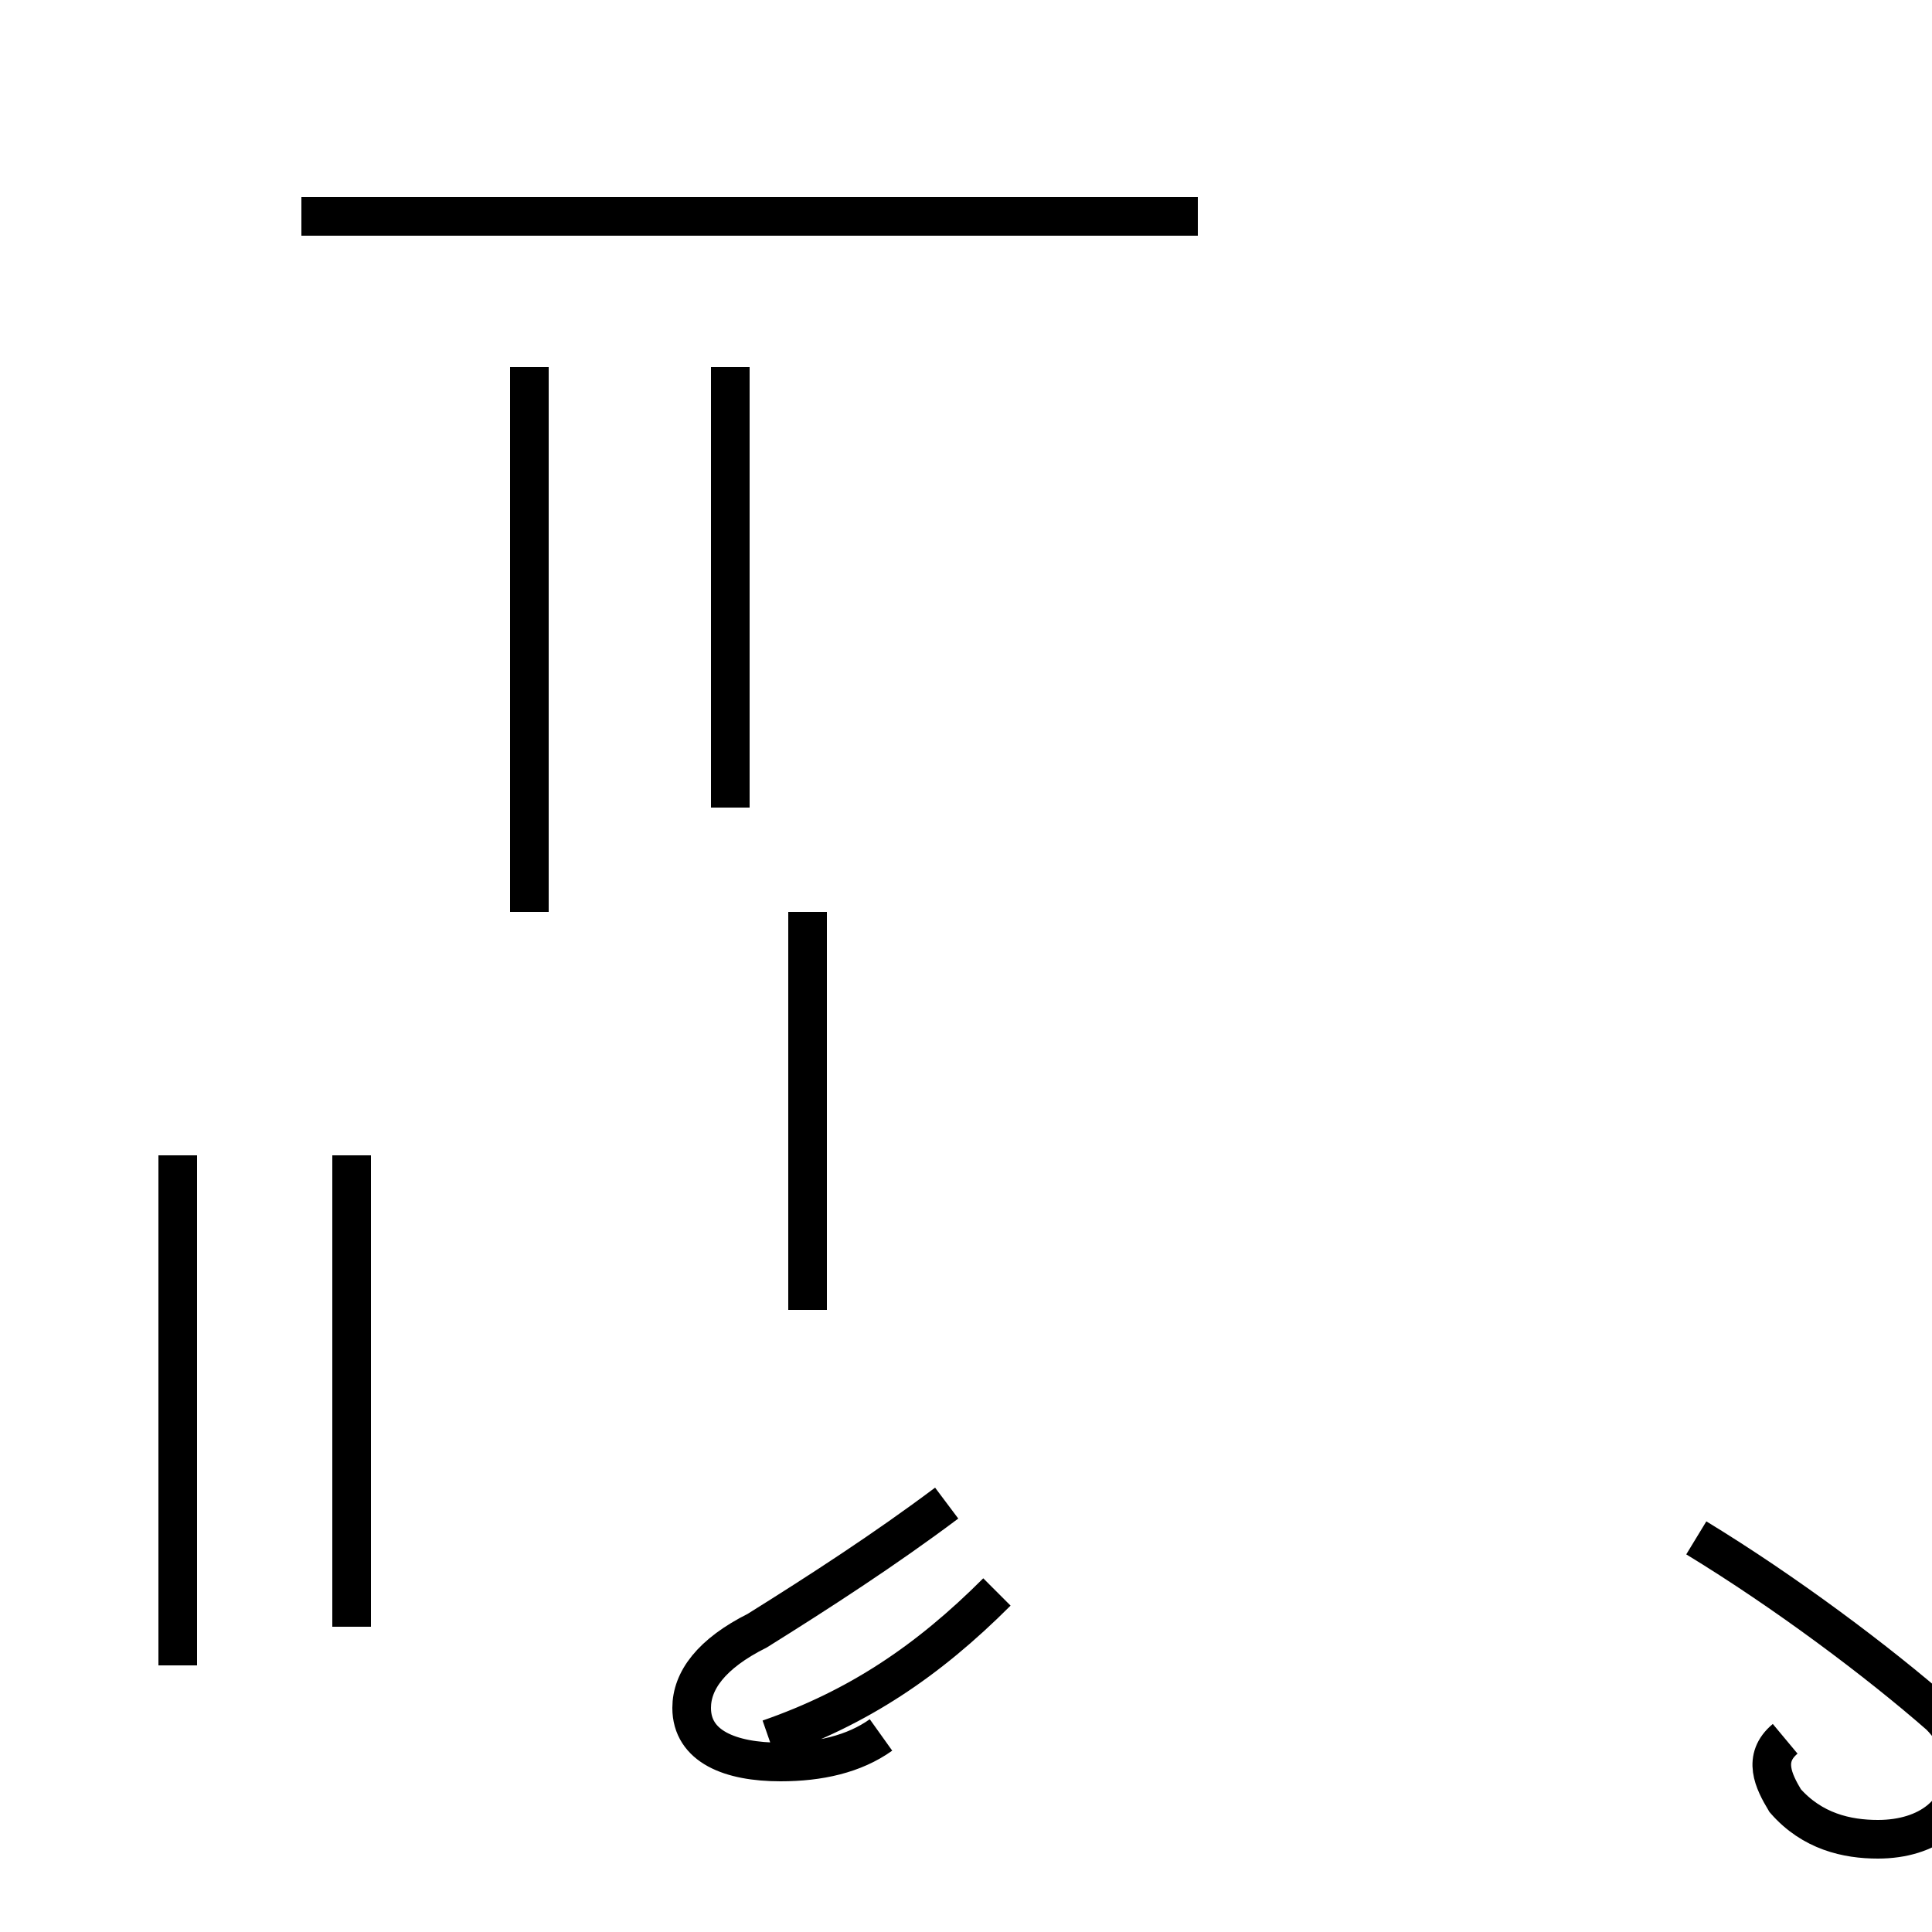 <?xml version='1.0' encoding='utf8'?>
<svg viewBox="0.0 -44.0 50.0 50.0" version="1.1" xmlns="http://www.w3.org/2000/svg">
<rect x="0.0" y="-44.0" width="50.0" height="50.0" fill="#808080" stroke="none"/>
<rect x="-1000" y="-1000" width="2000" height="2000" stroke="white" fill="white"/>
<g style="fill:none; stroke:#000000;  stroke-width:1">
<path d="M 7.8 38.4 L 31.0 38.4 M 13.7 20.4 L 13.7 34.5 M 20.9 10.1 L 20.9 20.4 M 4.6 0.9 L 4.6 14.1 M 18.9 23.1 L 18.9 34.5 M 19.9 -1.0 C 22.2 -0.2 24.0 1.0 25.8 2.8 M 9.1 1.9 L 9.1 14.1 M 22.8 -0.9 C 22.1 -1.4 21.2 -1.6 20.2 -1.6 C 18.9 -1.6 17.9 -1.2 17.9 -0.2 C 17.9 0.5 18.4 1.2 19.6 1.8 C 21.2 2.8 22.9 3.9 24.5 5.1 M 46.2 -1.0 C 45.6 -1.5 45.9 -2.1 46.2 -2.6 C 46.9 -3.4 47.8 -3.6 48.6 -3.6 C 49.9 -3.6 50.8 -2.9 50.8 -1.8 C 50.8 -1.4 50.7 -0.9 50.2 -0.4 C 48.6 1.0 46.2 2.8 43.9 4.2 " transform="scale(1, -1)" />
</g>
</svg>